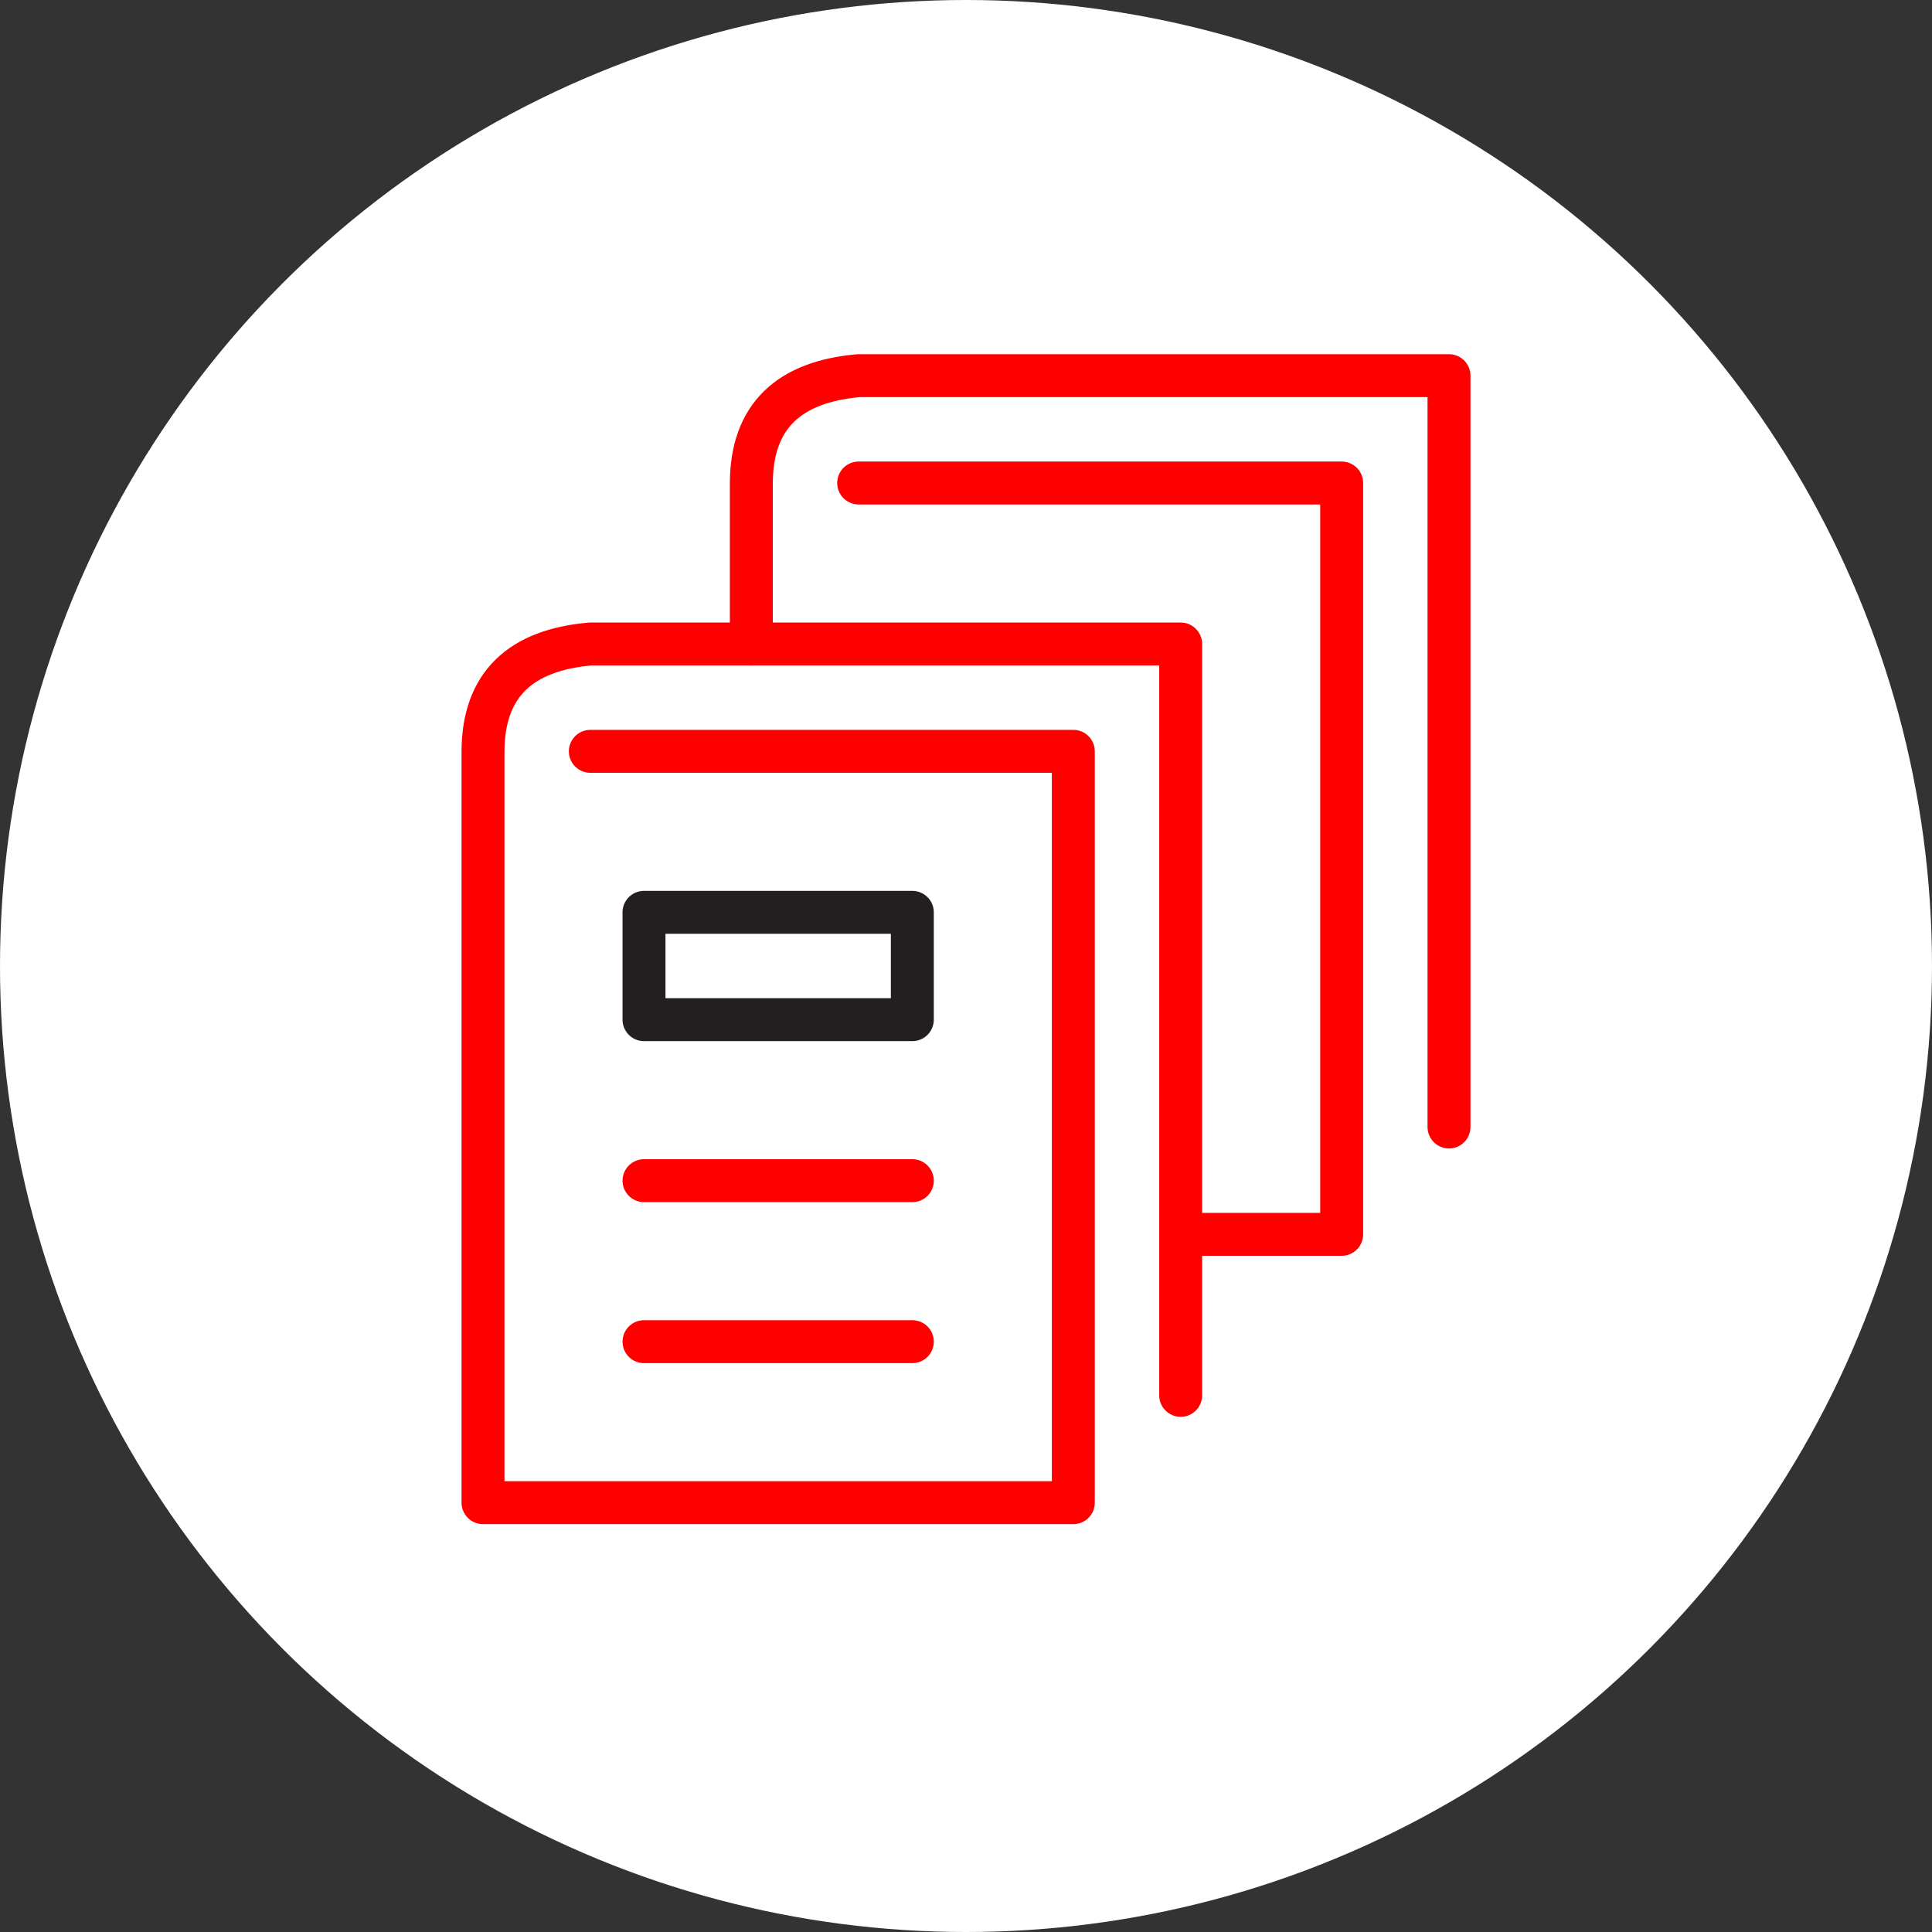 <?xml version="1.0" encoding="UTF-8" standalone="no"?><!DOCTYPE svg PUBLIC "-//W3C//DTD SVG 1.1//EN" "http://www.w3.org/Graphics/SVG/1.1/DTD/svg11.dtd"><svg width="100%" height="100%" viewBox="0 0 36 36" version="1.1" xmlns="http://www.w3.org/2000/svg" xmlns:xlink="http://www.w3.org/1999/xlink" xml:space="preserve" xmlns:serif="http://www.serif.com/" style="fill-rule:evenodd;clip-rule:evenodd;stroke-linecap:round;stroke-linejoin:round;stroke-miterlimit:1.5;"><rect x="0" y="0" width="36" height="36" fill="#333333" stroke="none"/><rect id="books" x="0" y="0" width="36" height="36" style="fill:none;"/><g id="bg-white"><circle cx="18" cy="18" r="18" style="fill:#fff;"/></g><path d="M12,22l5,0" style="fill:none;stroke:#f00;stroke-width:0.8px;"/><path d="M12,25l5,0" style="fill:none;stroke:#f00;stroke-width:0.8px;"/><rect x="12" y="17" width="5" height="2" style="fill:none;stroke:#231f20;stroke-width:0.8px;"/><path d="M22,26l0,-14l-11,0c-1.288,0.113 -1.995,0.744 -2,2l0,14l11,0l0,-14l-9,0" style="fill:none;stroke:#f00;stroke-width:0.8px;"/><path d="M27,21l0,-14l-11,0c-1.288,0.113 -1.995,0.744 -2,2l0,3" style="fill:none;stroke:#f00;stroke-width:0.8px;"/><path d="M22,23l3,0l0,-14l-9,0" style="fill:none;stroke:#f00;stroke-width:0.8px;"/></svg>